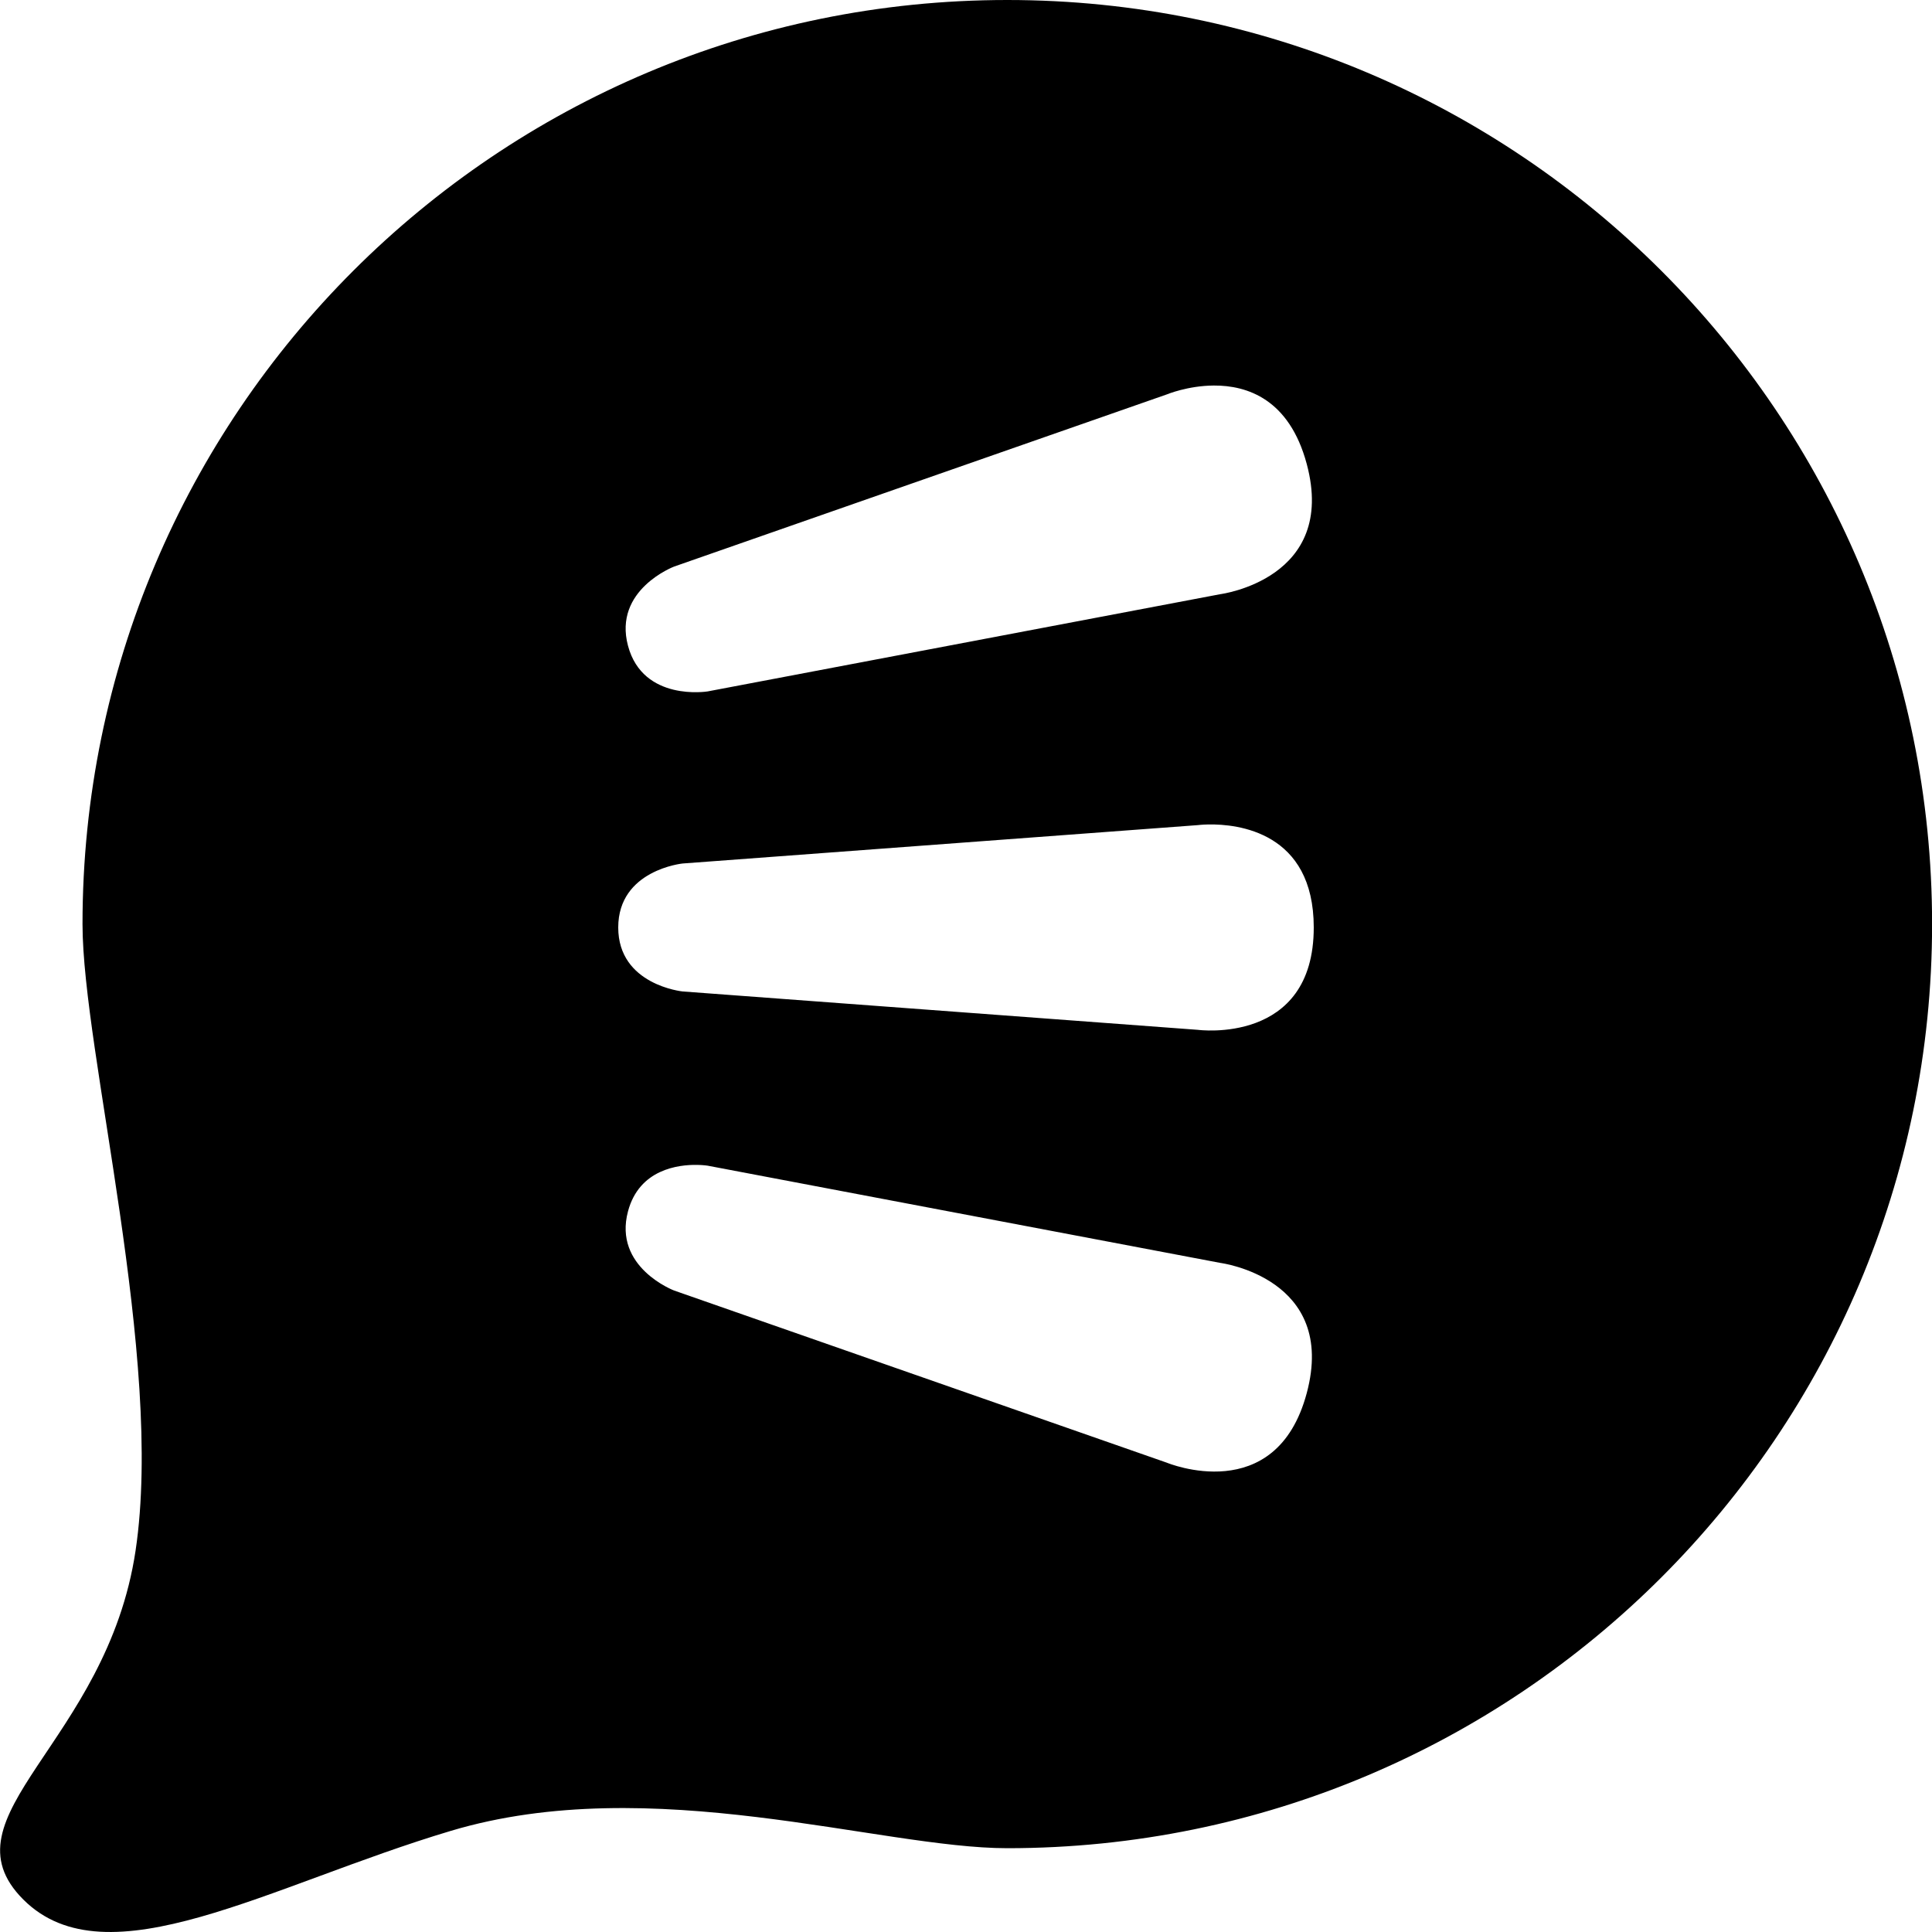 <?xml version="1.0" encoding="UTF-8" standalone="no"?>
<!-- Created with Inkscape (http://www.inkscape.org/) -->

<svg
   width="500"
   height="500"
   viewBox="0 0 132.292 132.292"
   version="1.1"
   id="svg1"
   inkscape:version="1.3 (0e150ed6c4, 2023-07-21)"
   sodipodi:docname="monochrome light.svg"
   inkscape:export-filename="monochrome light 50.png"
   inkscape:export-xdpi="9.6000004"
   inkscape:export-ydpi="9.6000004"
   xmlns:inkscape="http://www.inkscape.org/namespaces/inkscape"
   xmlns:sodipodi="http://sodipodi.sourceforge.net/DTD/sodipodi-0.dtd"
   xmlns="http://www.w3.org/2000/svg"
   xmlns:svg="http://www.w3.org/2000/svg">
  <sodipodi:namedview
     id="namedview1"
     pagecolor="#ffffff"
     bordercolor="#111111"
     borderopacity="1"
     inkscape:showpageshadow="0"
     inkscape:pageopacity="0"
     inkscape:pagecheckerboard="1"
     inkscape:deskcolor="#d1d1d1"
     inkscape:document-units="px"
     inkscape:zoom="1.4142136"
     inkscape:cx="178.89801"
     inkscape:cy="259.15463"
     inkscape:window-width="1920"
     inkscape:window-height="991"
     inkscape:window-x="-9"
     inkscape:window-y="-9"
     inkscape:window-maximized="1"
     inkscape:current-layer="layer1" />
  <defs
     id="defs1">
    <inkscape:path-effect
       effect="fillet_chamfer"
       id="path-effect25"
       is_visible="true"
       lpeversion="1"
       nodesatellites_param="F,0,0,1,0,4.816,0,1 @ F,0,0,1,0,0,0,1 @ F,0,0,1,0,0,0,1"
       radius="0"
       unit="px"
       method="auto"
       mode="F"
       chamfer_steps="1"
       flexible="false"
       use_knot_distance="true"
       apply_no_radius="true"
       apply_with_radius="true"
       only_selected="false"
       hide_knots="false" />
    <linearGradient
       id="swatch7"
       inkscape:swatch="solid">
      <stop
         style="stop-color:#000000;stop-opacity:1;"
         offset="0"
         id="stop8" />
    </linearGradient>
    <linearGradient
       id="linearGradient6"
       inkscape:swatch="gradient">
      <stop
         style="stop-color:#ffcc00;stop-opacity:1;"
         offset="0"
         id="stop6" />
      <stop
         style="stop-color:#ffcc00;stop-opacity:0;"
         offset="1"
         id="stop7" />
    </linearGradient>
    <inkscape:path-effect
       effect="skeletal"
       id="path-effect2"
       is_visible="true"
       lpeversion="1"
       pattern="M 0,4.992 C 0,2.236 2.236,0 4.992,0 c 2.756,0 4.992,2.236 4.992,4.992 0,2.756 -2.236,4.992 -4.992,4.992 C 2.236,9.984 0,7.748 0,4.992 Z"
       copytype="single_stretched"
       prop_scale="1"
       scale_y_rel="false"
       spacing="0"
       normal_offset="0"
       tang_offset="0"
       prop_units="false"
       vertical_pattern="false"
       hide_knot="false"
       fuse_tolerance="0" />
    <linearGradient
       id="swatch1"
       inkscape:swatch="solid">
      <stop
         style="stop-color:#000000;stop-opacity:1;"
         offset="0"
         id="stop1" />
    </linearGradient>
  </defs>
  <g
     inkscape:label="calque"
     inkscape:groupmode="layer"
     id="layer1">
    <path
       id="circle27"
       style="display:inline;opacity:1;fill:#000000;strokeWidth:1.402;stroke-linecap:round"
       inkscape:label="cercle"
       d="M 68.974 0 C 34.001 -1.0026519e-14 5.65 28.33 5.65 63.277 C 5.65 72.013 11.254 92.985 9.284 106.173 C 7.314 119.362 -4.133 124.344 1.597 130.07 C 7.326 135.795 18.448 129.079 30.881 125.364 C 44.617 121.261 60.231 126.554 68.974 126.554 C 103.947 126.554 132.298 98.224 132.298 63.277 C 132.298 28.33 103.947 -2.0053078e-14 68.974 0 z M 83.113 26.399 C 85.408 26.385 88.29 27.338 89.478 31.77 C 91.589 39.649 83.564 40.685 83.564 40.685 L 48.451 47.345 C 48.451 47.345 44.032 48.067 43.003 44.223 C 41.973 40.38 46.16 38.795 46.16 38.795 L 79.899 27.006 C 79.899 27.006 81.329 26.41 83.113 26.399 z M 82.753 56.454 C 84.718 56.421 89.958 56.948 89.958 63.508 C 89.958 71.582 82.021 70.517 82.021 70.517 L 46.743 67.889 C 46.743 67.889 42.333 67.447 42.333 63.508 C 42.333 59.57 46.743 59.127 46.743 59.127 L 82.021 56.499 C 82.021 56.499 82.3 56.462 82.753 56.454 z M 47.745 79.765 C 48.175 79.773 48.451 79.818 48.451 79.818 L 83.564 86.477 C 83.564 86.477 91.589 87.514 89.478 95.393 C 87.367 103.272 79.899 100.157 79.899 100.157 L 46.16 88.368 C 46.16 88.368 41.973 86.784 43.003 82.94 C 43.775 80.057 46.454 79.742 47.745 79.765 z " />
  </g>
</svg>
